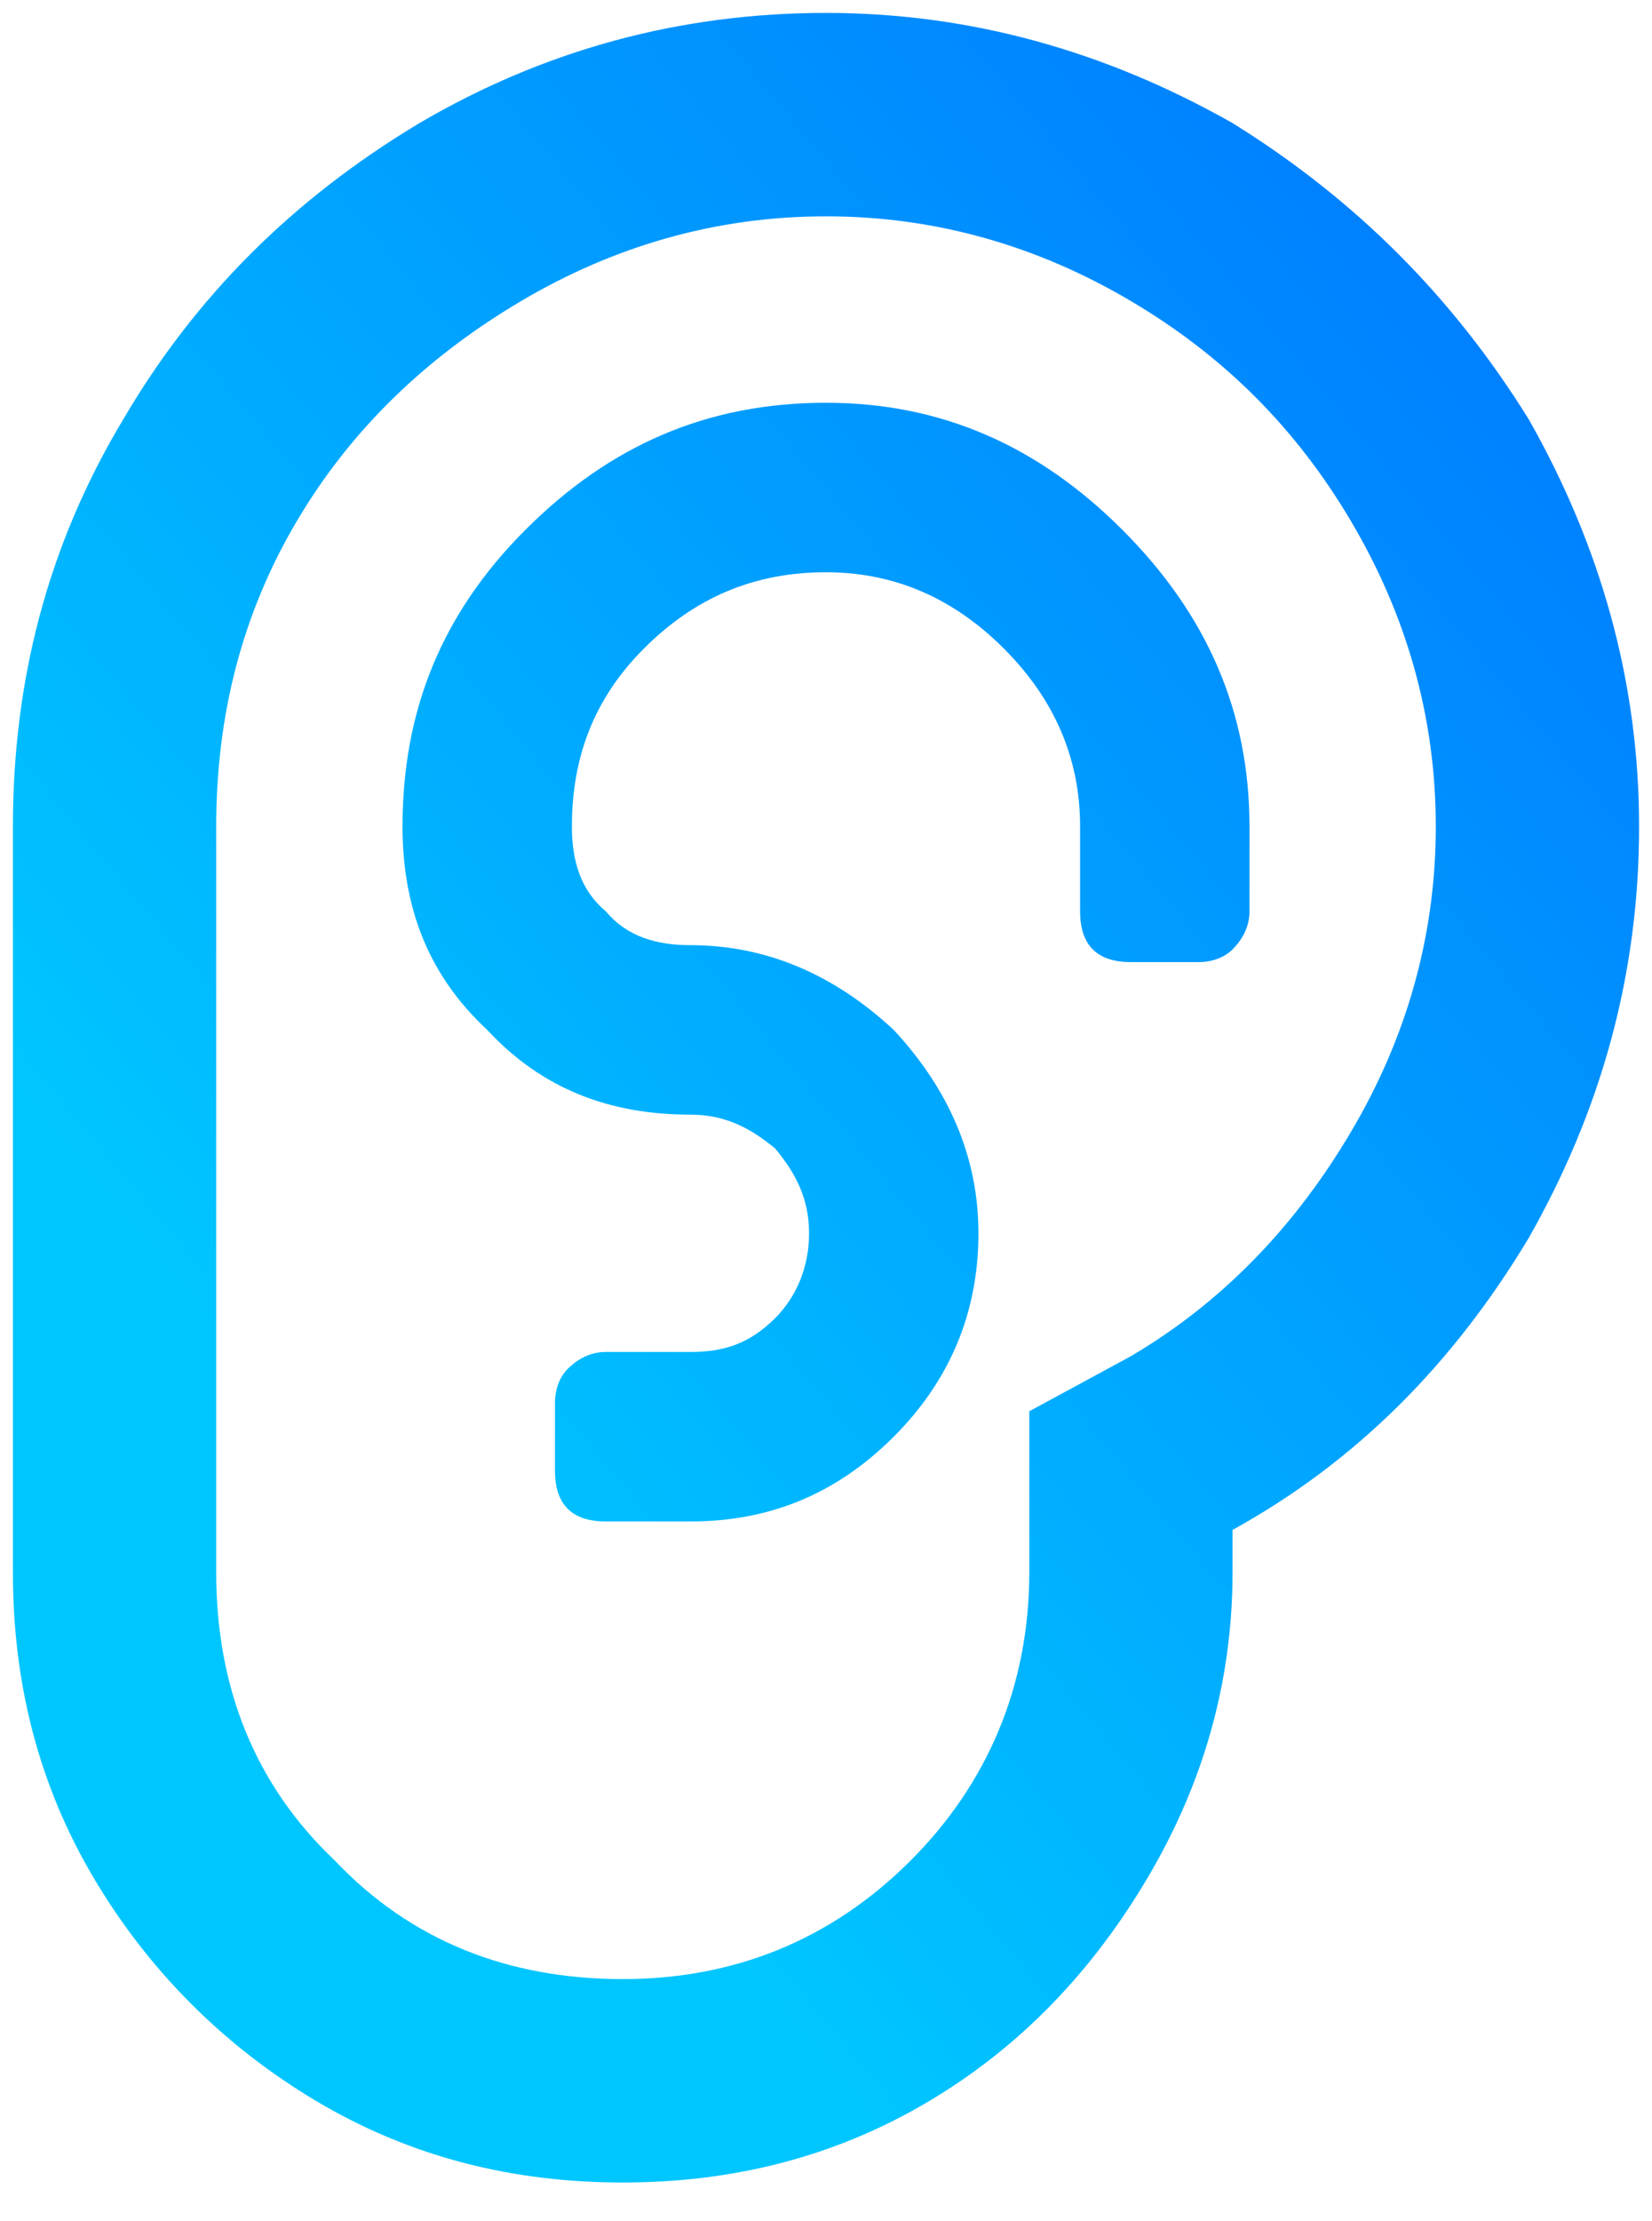 <svg width="32" height="43" viewBox="0 0 32 43" fill="none" xmlns="http://www.w3.org/2000/svg">
<path d="M16 7.797C18.215 7.797 20.102 8.617 21.742 10.258C23.383 11.898 24.203 13.785 24.203 16V17.641C24.203 17.969 24.039 18.215 23.875 18.379C23.711 18.543 23.465 18.625 23.219 18.625H21.906C21.578 18.625 21.332 18.543 21.168 18.379C21.004 18.215 20.922 17.969 20.922 17.641V16C20.922 14.688 20.43 13.539 19.445 12.555C18.461 11.57 17.312 11.078 16 11.078C14.605 11.078 13.457 11.57 12.473 12.555C11.488 13.539 11.078 14.688 11.078 16C11.078 16.656 11.242 17.23 11.734 17.641C12.145 18.133 12.719 18.297 13.375 18.297C14.852 18.297 16.164 18.871 17.312 19.938C18.379 21.086 18.953 22.398 18.953 23.875C18.953 25.434 18.379 26.746 17.312 27.812C16.164 28.961 14.852 29.453 13.375 29.453H11.734C11.406 29.453 11.16 29.371 10.996 29.207C10.832 29.043 10.75 28.797 10.75 28.469V27.156C10.75 26.91 10.832 26.664 10.996 26.5C11.16 26.336 11.406 26.172 11.734 26.172H13.375C14.031 26.172 14.523 26.008 15.016 25.516C15.426 25.105 15.672 24.531 15.672 23.875C15.672 23.219 15.426 22.727 15.016 22.234C14.523 21.824 14.031 21.578 13.375 21.578C11.816 21.578 10.504 21.086 9.438 19.938C8.289 18.871 7.797 17.559 7.797 16C7.797 13.785 8.535 11.898 10.176 10.258C11.816 8.617 13.703 7.797 16 7.797ZM16 0.25C18.789 0.25 21.414 0.988 23.875 2.383C26.254 3.859 28.141 5.746 29.617 8.125C31.012 10.586 31.75 13.211 31.75 16C31.75 18.871 31.012 21.496 29.617 23.957C28.141 26.418 26.254 28.305 23.875 29.617V30.438C23.875 32.57 23.301 34.539 22.234 36.344C21.168 38.148 19.773 39.625 17.969 40.691C16.164 41.758 14.195 42.25 12.062 42.25C9.93 42.25 7.961 41.758 6.156 40.691C4.352 39.625 2.875 38.148 1.809 36.344C0.742 34.539 0.25 32.57 0.25 30.438V16C0.25 13.211 0.906 10.586 2.383 8.125C3.777 5.746 5.664 3.859 8.125 2.383C10.504 0.988 13.129 0.25 16 0.25ZM21.906 26.254C23.711 25.188 25.105 23.711 26.172 21.906C27.238 20.102 27.812 18.133 27.812 16C27.812 13.867 27.238 11.898 26.172 10.094C25.105 8.289 23.711 6.895 21.906 5.828C20.102 4.762 18.133 4.188 16 4.188C13.867 4.188 11.898 4.762 10.094 5.828C8.289 6.895 6.812 8.289 5.746 10.094C4.68 11.898 4.188 13.867 4.188 16V30.438C4.188 32.652 4.926 34.539 6.484 36.016C7.961 37.574 9.848 38.312 12.062 38.312C14.195 38.312 16.082 37.574 17.641 36.016C19.117 34.539 19.938 32.652 19.938 30.438V27.32L21.906 26.254Z" fill="url(#paint0_linear)"/>
<defs>
<linearGradient id="paint0_linear" x1="32" y1="1.53818e-06" x2="-5.994" y2="31.58" gradientUnits="userSpaceOnUse">
<stop stop-color="#0072FF"/>
<stop offset="0.768" stop-color="#00C6FF"/>
</linearGradient>
</defs>
</svg>
